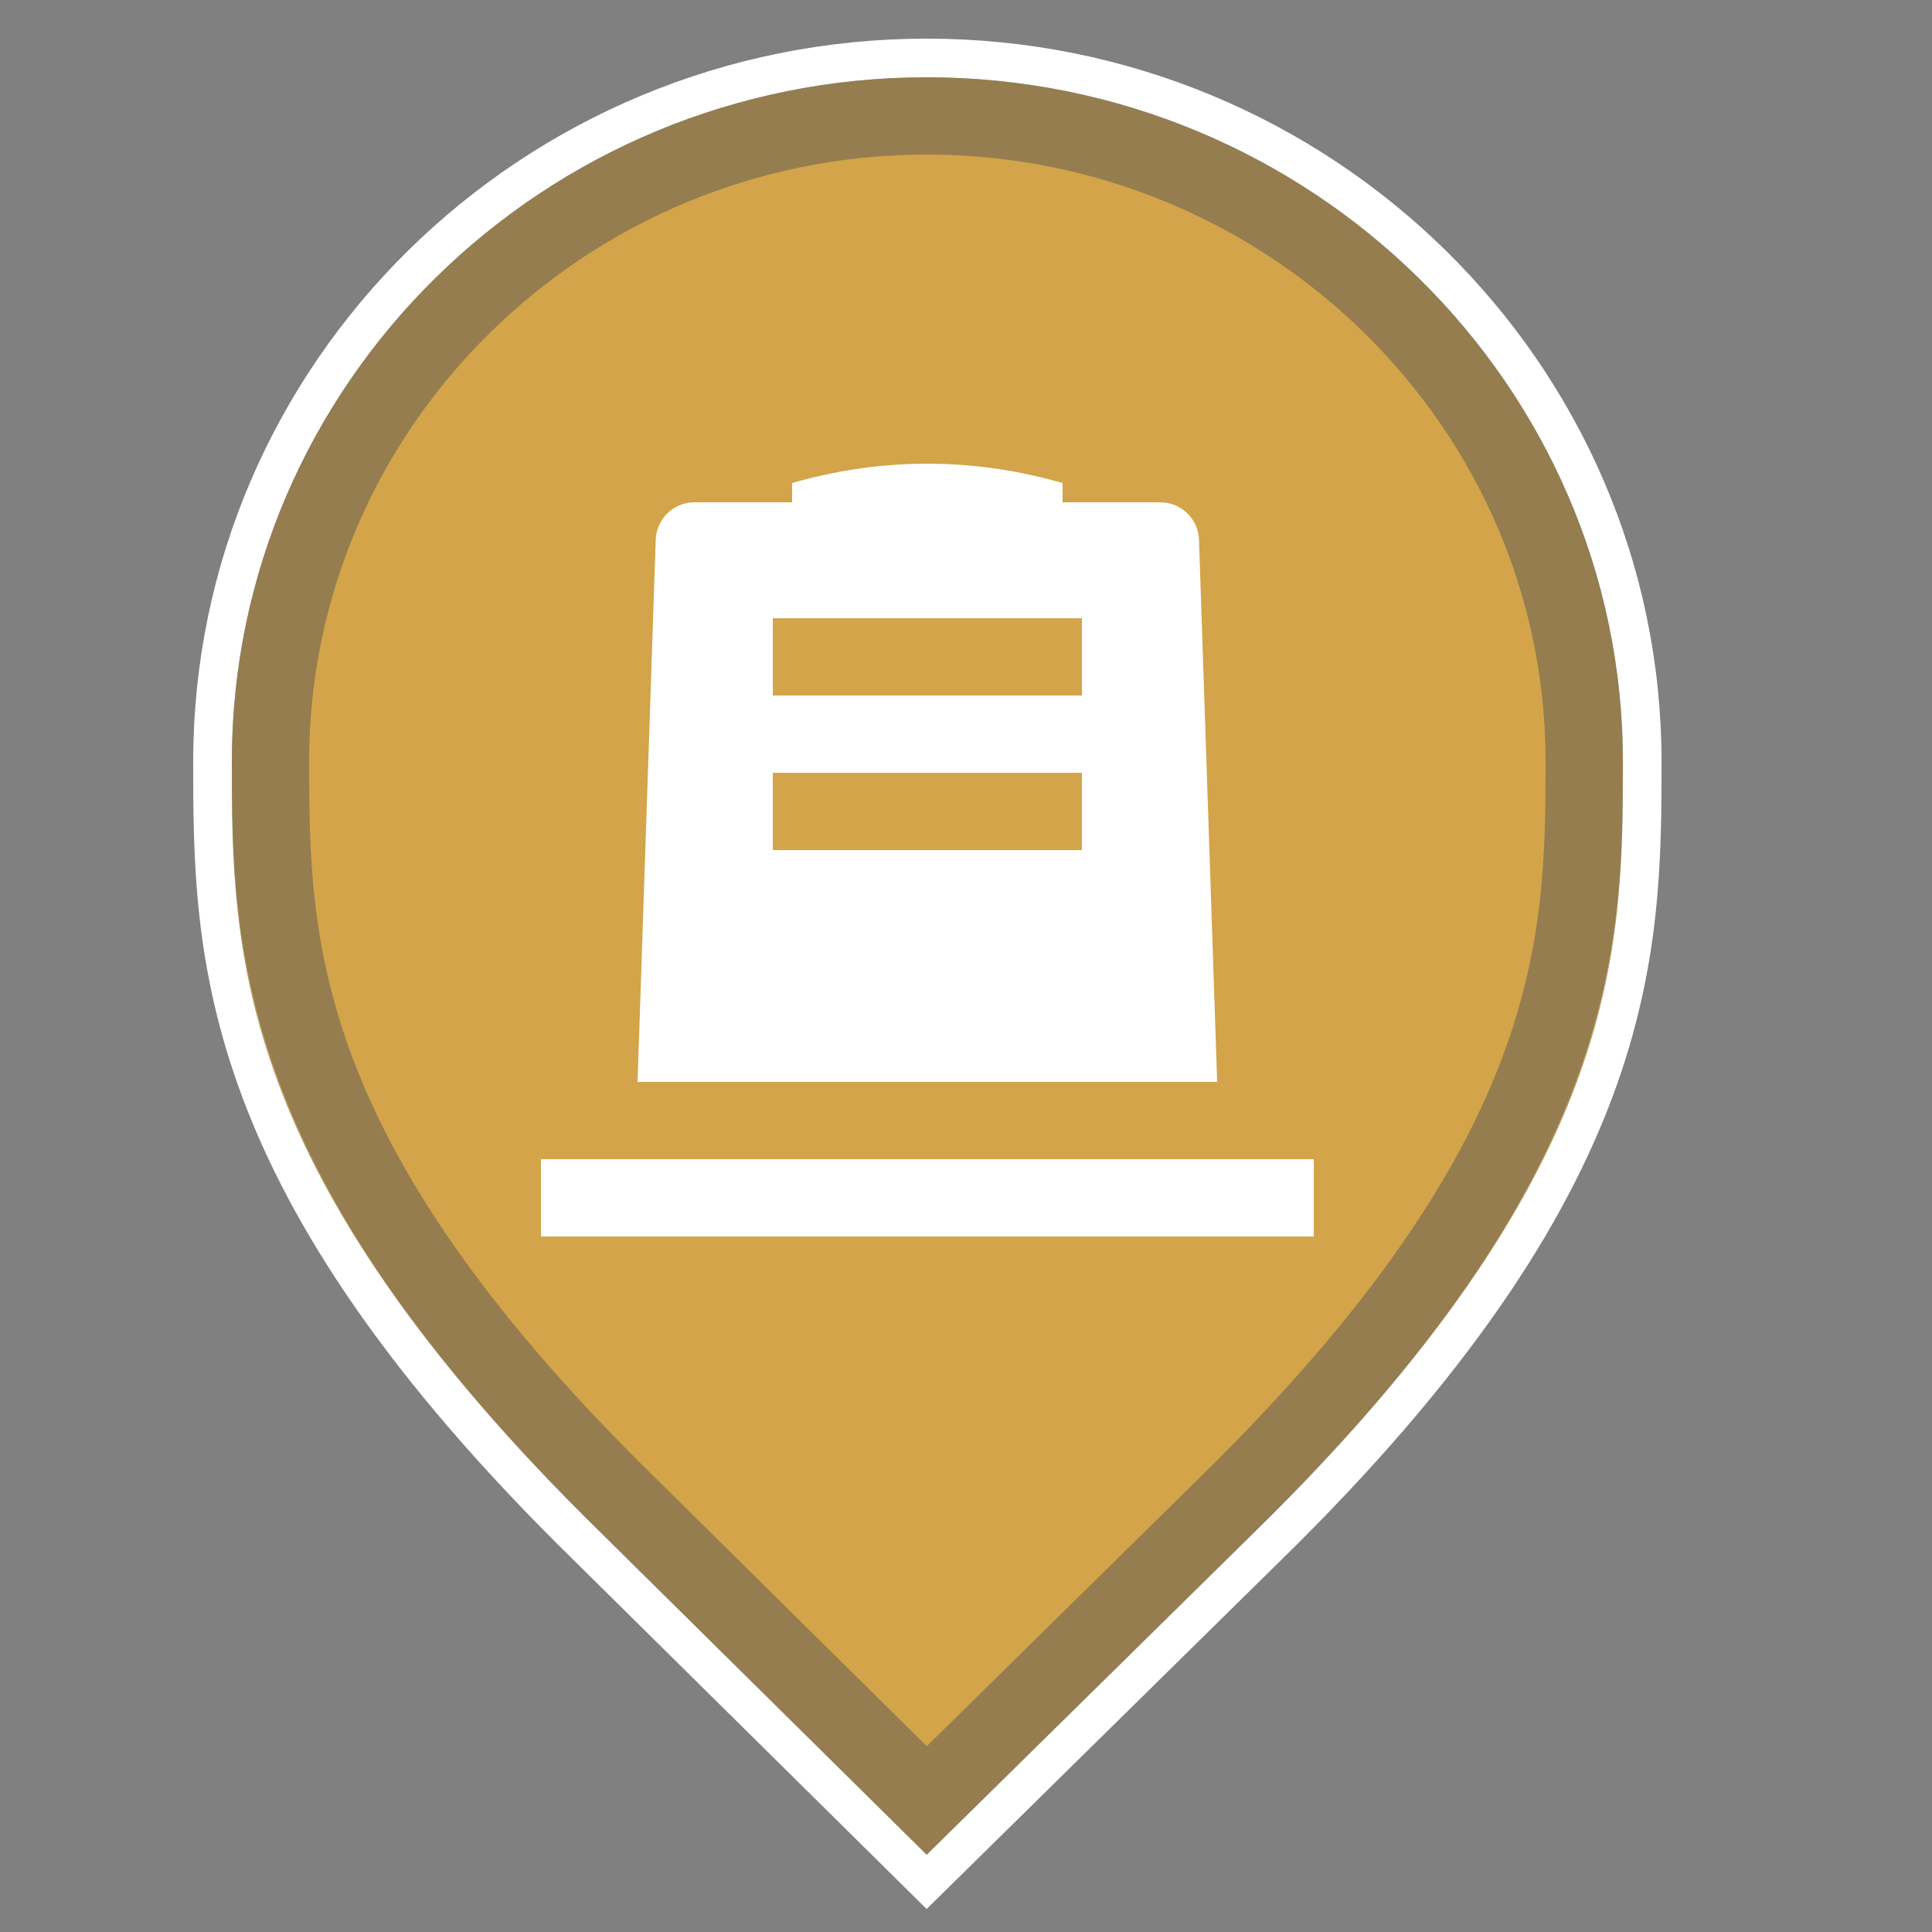 <svg xmlns="http://www.w3.org/2000/svg" width="25" height="25" viewBox="0 0 25 25">
  <rect x="0" y="0" width="25" height="25" fill="#808080" stroke="none"/>
  <g fill="none" fill-rule="evenodd" transform="translate(-5 -23)">
    <g transform="translate(8 24)">
      <path fill="#D3A449" d="M8.991,23 L4.778,18.835 C0.03,14.189 0,11.302 0,8.856 C0,3.965 4.036,0 8.991,0 C13.946,0 18,3.965 18,8.856 C18,11.302 17.97,14.189 13.222,18.835 L8.991,23 Z"/>
      <path stroke="#FFF" stroke-width=".5" d="M8.991,-0.25 C6.444,-0.25 4.133,0.77 2.459,2.418 C0.786,4.067 -0.25,6.343 -0.25,8.856 C-0.25,11.344 -0.229,14.285 4.603,19.014 L8.991,23.351 L13.398,19.013 C18.229,14.285 18.25,11.344 18.25,8.856 C18.25,6.344 17.21,4.069 15.534,2.421 C13.856,0.771 11.54,-0.25 8.991,-0.25 Z"/>
      <path stroke="#233459" stroke-linejoin="square" stroke-opacity=".35" d="M8.991,0.5 C6.649,0.5 4.524,1.437 2.986,2.953 C1.451,4.464 0.5,6.551 0.5,8.856 C0.5,11.218 0.55,13.998 5.127,18.478 L8.992,22.298 L12.872,18.479 C17.45,13.998 17.5,11.218 17.5,8.856 C17.5,6.552 16.545,4.466 15.008,2.955 C13.465,1.438 11.335,0.5 8.991,0.5 Z"/>
    </g>
    <g transform="translate(11 28)">
      <polygon points="12 12 0 12 0 0 12 0"/>
      <path fill="#FFF" d="M11,10 L11,11 L1,11 L1,10 L11,10 Z M4.25,1.25 C5.348,0.936 6.446,0.918 7.544,1.195 L7.75,1.25 L7.75,1.5 L9.015,1.5 C9.266,1.5 9.473,1.685 9.51,1.928 L9.515,1.985 L9.75,9 L2.25,9 L2.485,1.985 C2.494,1.734 2.685,1.531 2.928,1.503 L2.985,1.5 L4.25,1.5 L4.25,1.25 Z M8,5 L4,5 L4,6 L8,6 L8,5 Z M8,3 L4,3 L4,4 L8,4 L8,3 Z"/>
    </g>
  </g>
</svg>

